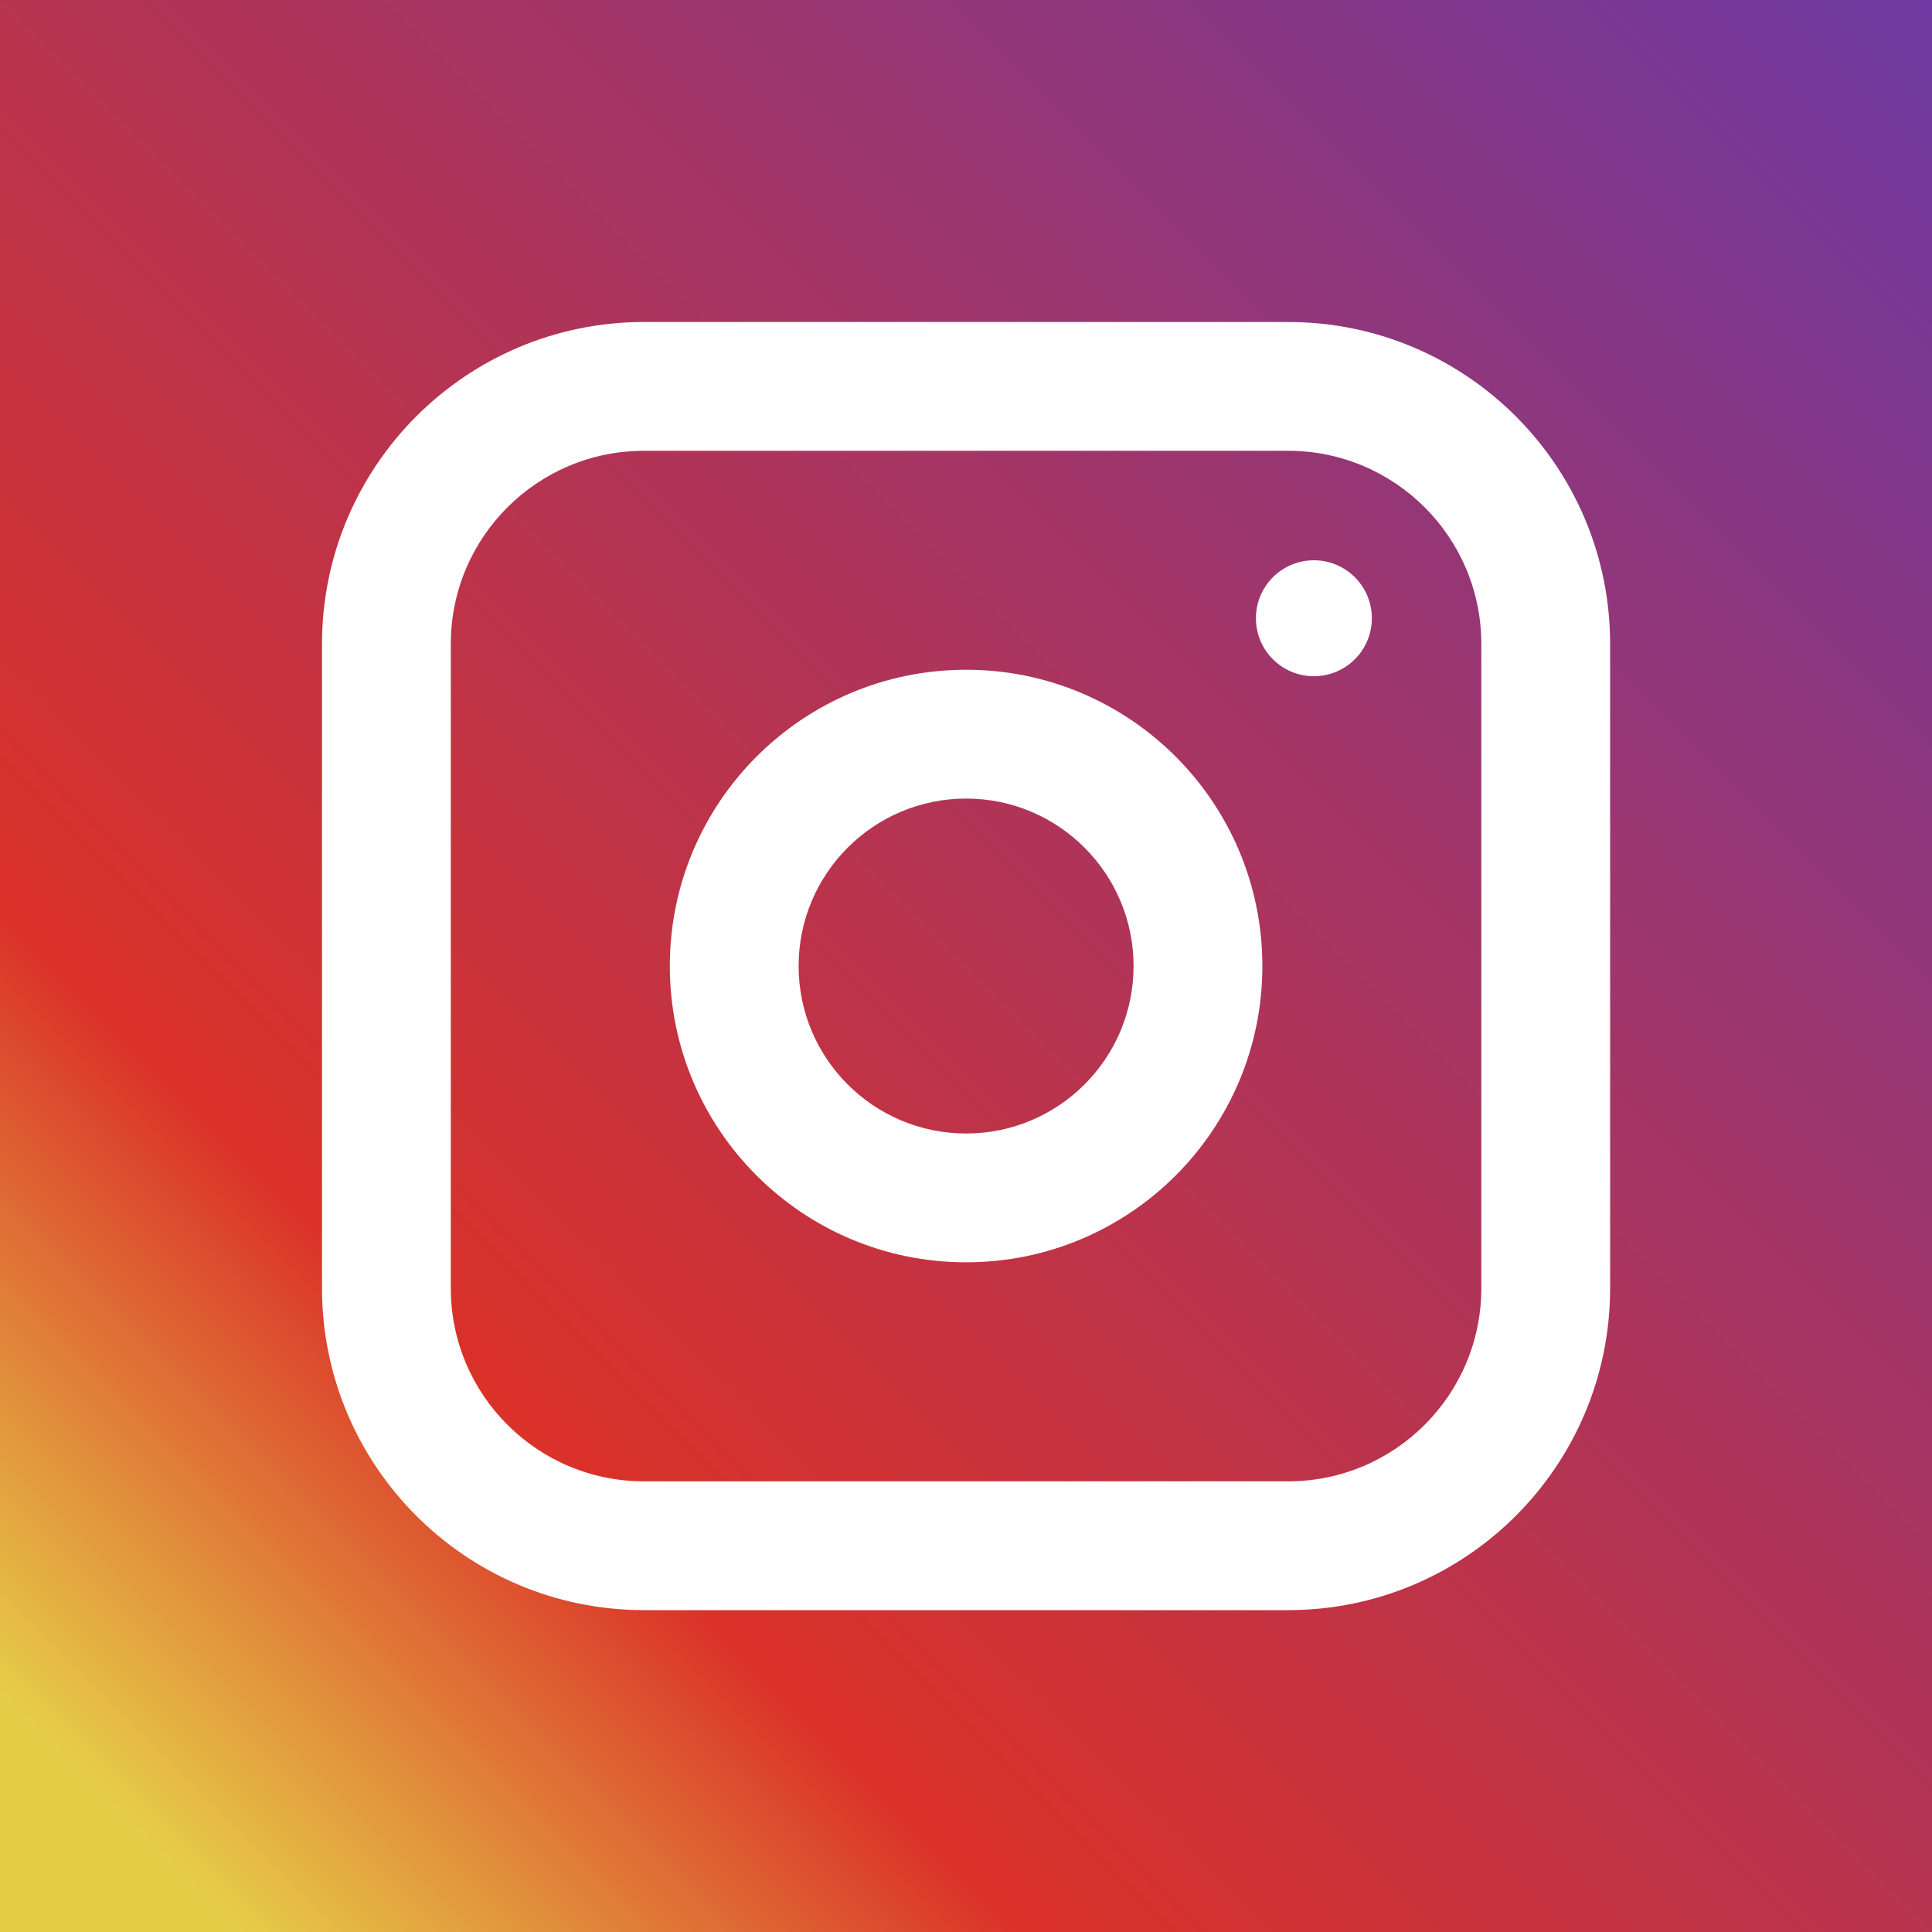<svg width="30" height="30" viewBox="0 0 30 30" fill="none" xmlns="http://www.w3.org/2000/svg">
<rect x="0" y="0" width="30" height="30" fill="#333333" stroke="none"/>
<rect width="30" height="30" fill="url(#paint0_linear_433_17980)"/>
<path fill-rule="evenodd" clip-rule="evenodd" d="M5 10C5 7.239 7.239 5 10 5H20.002C22.763 5 25.002 7.239 25.002 10V20.002C25.002 22.763 22.763 25.002 20.002 25.002H10C7.239 25.002 5 22.763 5 20.002V10ZM10 7C8.343 7 7 8.343 7 10V20.002C7 21.659 8.343 23.002 10 23.002H20.002C21.659 23.002 23.002 21.659 23.002 20.002V10C23.002 8.343 21.659 7 20.002 7H10ZM15.002 12.4C13.566 12.4 12.401 13.565 12.401 15.001C12.401 16.437 13.566 17.601 15.002 17.601C16.438 17.601 17.602 16.437 17.602 15.001C17.602 13.565 16.438 12.4 15.002 12.4ZM10.401 15.001C10.401 12.46 12.461 10.4 15.002 10.4C17.543 10.4 19.602 12.46 19.602 15.001C19.602 17.542 17.543 19.601 15.002 19.601C12.461 19.601 10.401 17.542 10.401 15.001ZM20.402 10.5C20.899 10.5 21.302 10.098 21.302 9.6C21.302 9.103 20.899 8.7 20.402 8.7C19.904 8.7 19.502 9.103 19.502 9.6C19.502 10.098 19.904 10.5 20.402 10.5Z" fill="white"/>
<defs>
<linearGradient id="paint0_linear_433_17980" x1="30" y1="0" x2="0" y2="30" gradientUnits="userSpaceOnUse">
<stop stop-color="#6E39A2"/>
<stop offset="0.734" stop-color="#DA3128"/>
<stop offset="0.938" stop-color="#E6CD48"/>
<stop offset="1" stop-color="#E6CD48"/>
</linearGradient>
</defs>
</svg>
